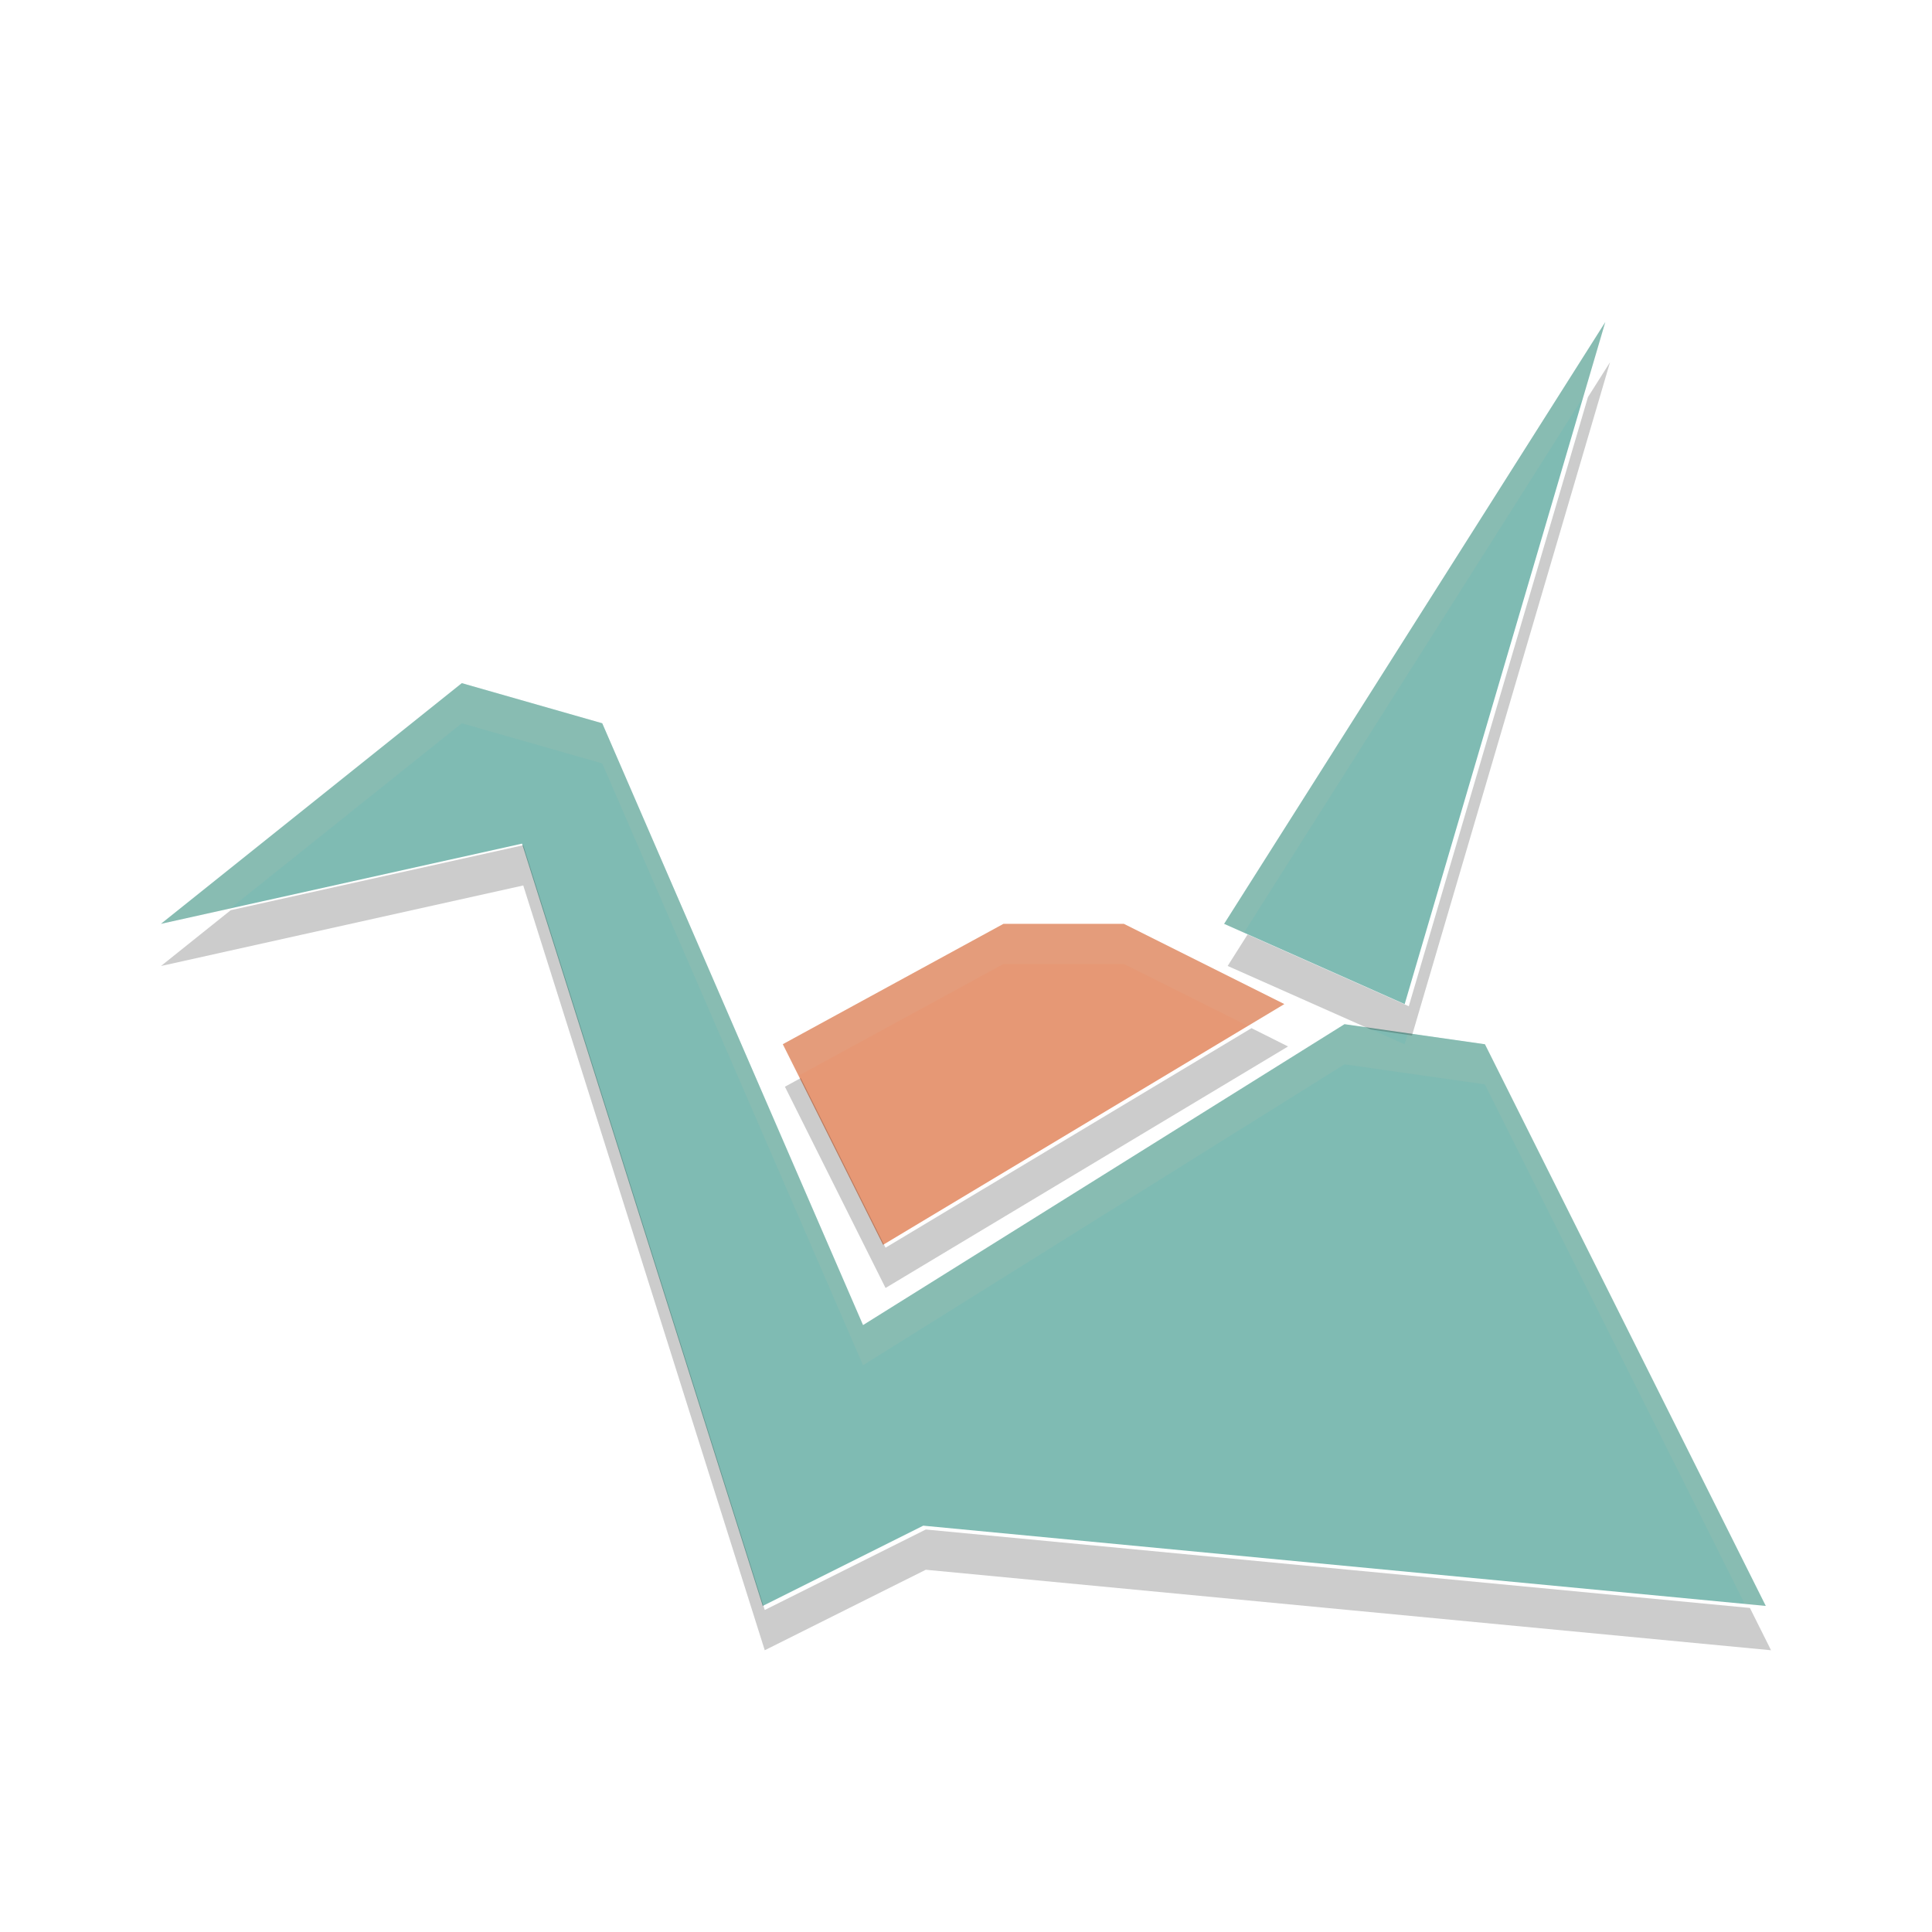 <svg xmlns="http://www.w3.org/2000/svg" width="48" height="48" version="1.1">
 <g transform="matrix(.114 0 0 .114 3.549 8.397)">
  <path fill="#7fbbb3" d="m135.1 276.33-52.466-166.13-78.694 17.48 65.578-52.458l30.603 8.744 56.834 131.16 104.93-65.578 30.603 4.372 61.206 122.41-183.62-17.488zm100.55-148.65 83.07-131.15-43.72 148.64z"/>
  <path fill="#e69875" d="m161.33 197.63-21.859-43.719 48.091-26.231h26.231l34.975 17.488z"/>
 </g>
 <g fill="#859289" transform="matrix(.114 0 0 .114 3.549 8.397)">
  <path fill="#d3c6aa" opacity=".1" transform="matrix(8.744 0 0 8.744 -31.035 -73.422)" d="m40 8l-9.5 15 0.494 0.219 8.457-13.352 0.549-1.867zm-28.5 9l-7.5 6 1.73-0.385 5.769-4.615 3.5 1 6.5 15 12-7.5 3.5 0.5 6.475 12.949 0.525 0.051-7-14-1.92-0.273-0.08 0.273-0.947-0.422-0.553-0.078-12 7.5-6.5-15-3.5-1zm13.5 6l-5.5 3 0.393 0.785 5.107-2.785h3l3.092 1.545 0.908-0.545-4-2h-3z"/>
 </g>
 <path opacity=".2" d="m40.001 8.999-0.549 0.867-4.451 15.133-4.006-1.781-0.494 0.781 3.553 1.578 1.027 0.149 4.92-16.727zm-27.001 12-7.269 1.615-1.731 1.386 9-2.001 6 19.001 4.001-2 21 2-0.525-1.051-20.475-1.949-4.001 2-6-19.001zm18.093 4.545-9.092 5.455-2.107-4.215-0.393 0.215 2.5 5 10-6-0.908-0.455z"/>
</svg>
